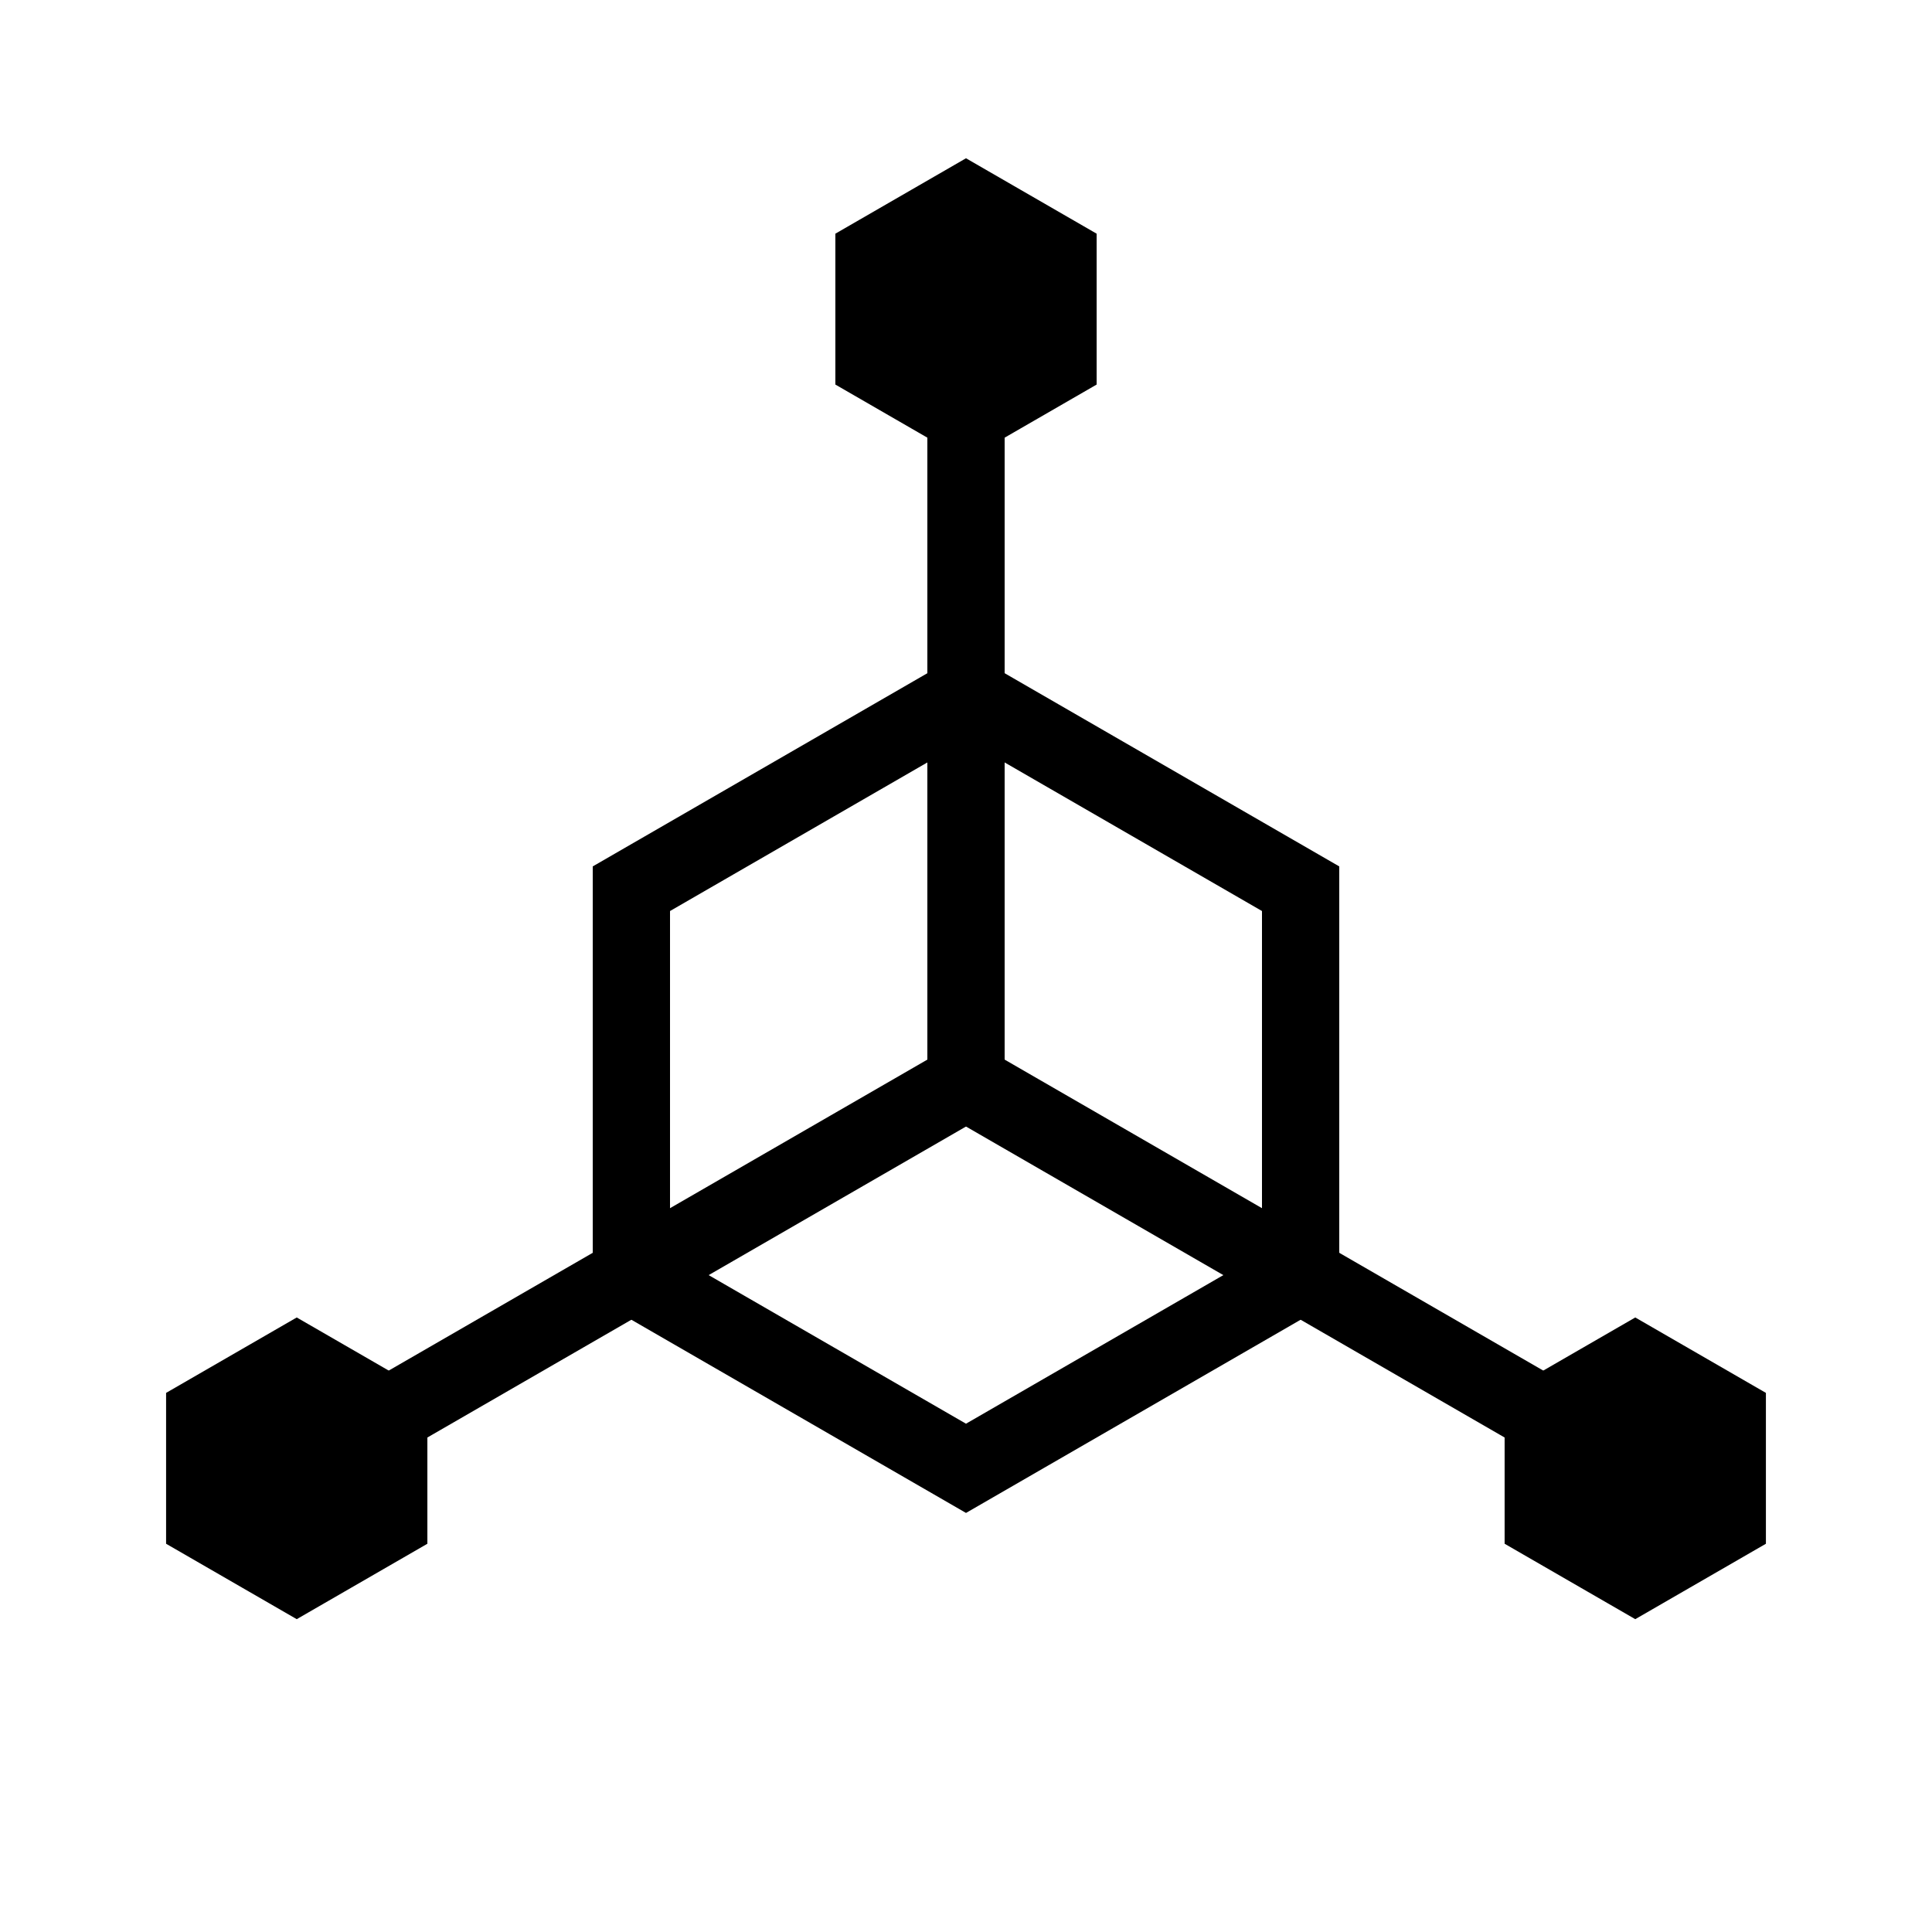 <?xml version="1.0" encoding="utf-8"?>
<svg viewBox="0 0 500 500" xmlns="http://www.w3.org/2000/svg">
	<defs>
		<path id="hexagon" d="M 0 -100 L 86.6 -50 L 86.6 50 L 0 100 L -86.6 50 L -86.6 -50 Z"/>
		<g id="axis" style="fill: black; stroke: black;">
			<path d="M 0 0 L 0 -200"/>
			<use href="#hexagon" transform="translate(0, -200) scale(0.35)" />
		</g>
	</defs>
  <g style="fill: transparent; stroke: black; stroke-width: 20px;" transform="translate(250, 280)">
		<use href="#hexagon" fill="transparent" />
		<use href="#axis" />
		<use href="#axis" transform="rotate(120)" />
		<use href="#axis" transform="rotate(240)" />
  </g>
</svg>
